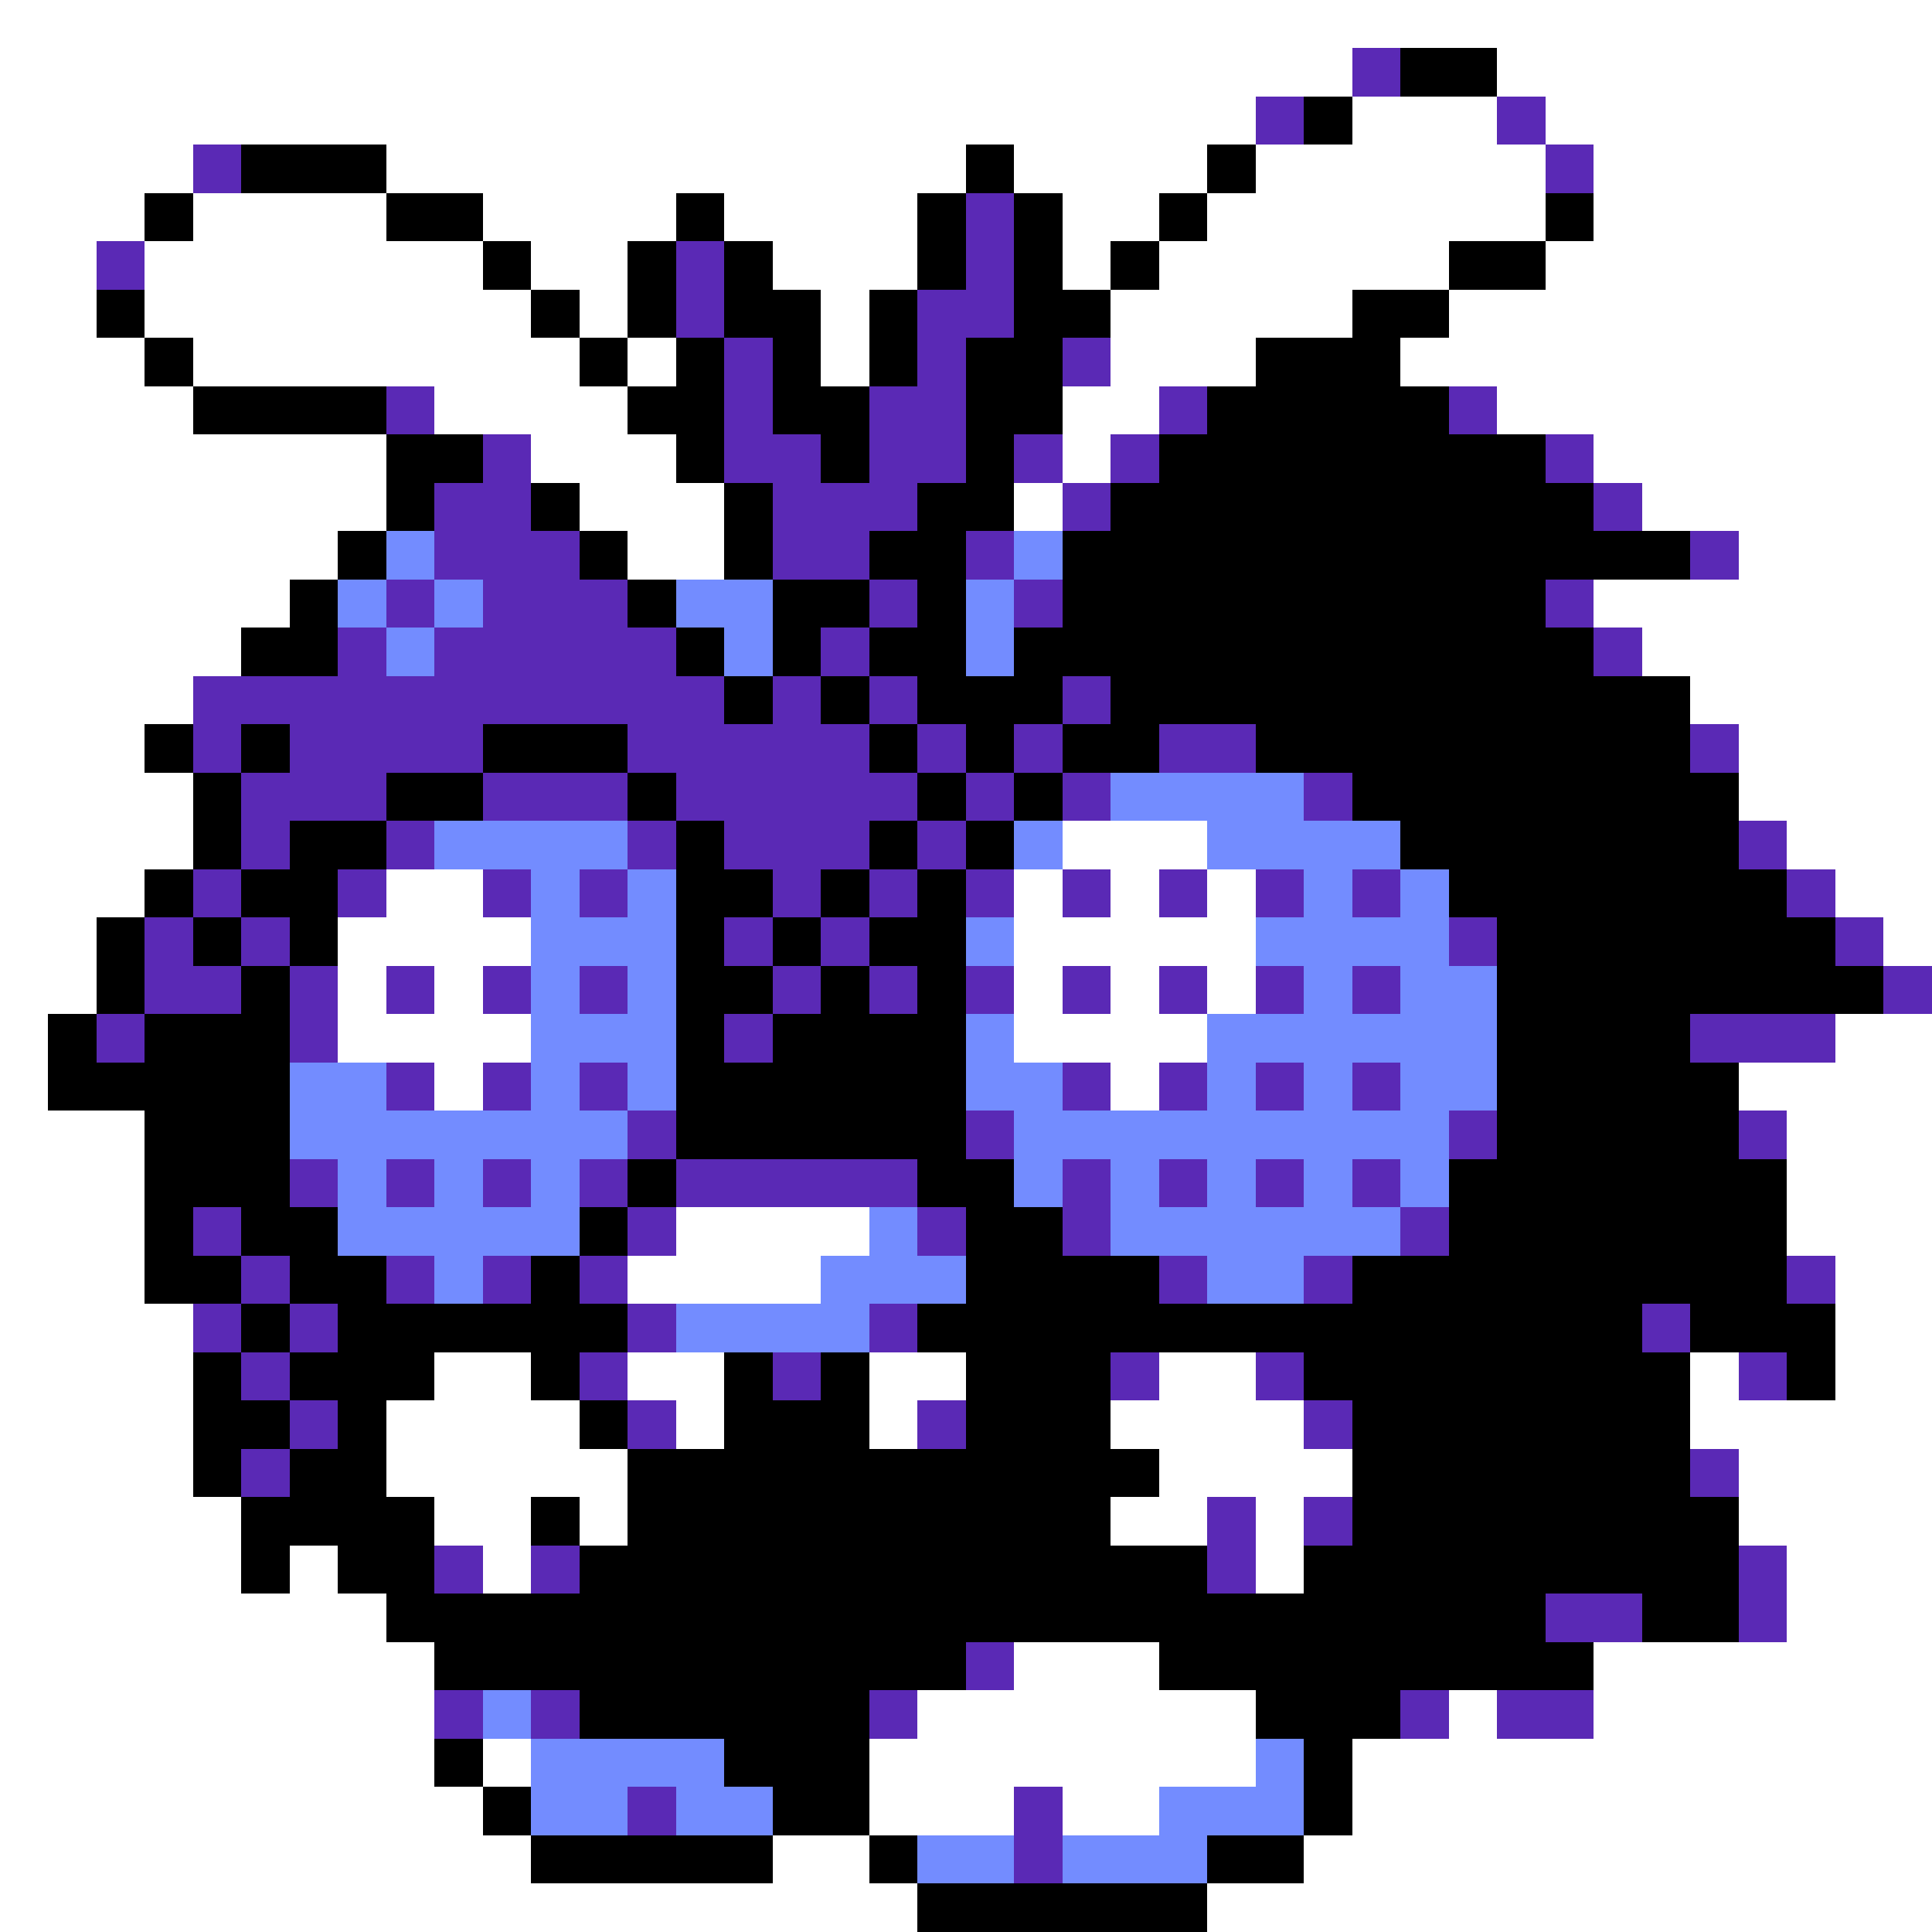 <svg xmlns="http://www.w3.org/2000/svg" viewBox="0 -0.5 40 40" shape-rendering="crispEdges">
<rect x="0" y="-0.5" width="40" height="40" fill="#333333" stroke="none"/>
<path stroke="#ffffff" d="M0 0h40M0 1h28M31 1h9M0 2h26M28 2h3M32 2h8M0 3h4M8 3h12M21 3h4M26 3h6M33 3h7M0 4h3M4 4h4M10 4h4M15 4h4M22 4h2M25 4h7M33 4h7M0 5h2M3 5h7M11 5h2M16 5h3M22 5h1M24 5h6M32 5h8M0 6h2M3 6h8M12 6h1M17 6h1M23 6h5M30 6h10M0 7h3M4 7h8M13 7h1M17 7h1M23 7h3M29 7h11M0 8h4M9 8h4M22 8h2M31 8h9M0 9h8M11 9h3M22 9h1M33 9h7M0 10h8M12 10h3M21 10h1M34 10h6M0 11h7M13 11h2M36 11h4M0 12h6M33 12h7M0 13h5M34 13h6M0 14h4M35 14h5M0 15h3M36 15h4M0 16h4M36 16h4M0 17h4M22 17h3M37 17h3M0 18h3M8 18h2M21 18h1M23 18h1M25 18h1M38 18h2M0 19h2M7 19h4M21 19h5M39 19h1M0 20h2M7 20h1M9 20h1M21 20h1M23 20h1M25 20h1M0 21h1M7 21h4M21 21h4M38 21h2M0 22h1M9 22h1M23 22h1M36 22h4M0 23h3M37 23h3M0 24h3M37 24h3M0 25h3M14 25h4M37 25h3M0 26h3M13 26h4M38 26h2M0 27h4M38 27h2M0 28h4M9 28h2M13 28h2M18 28h2M24 28h2M35 28h1M38 28h2M0 29h4M8 29h4M14 29h1M18 29h1M23 29h4M35 29h5M0 30h4M8 30h5M24 30h4M36 30h4M0 31h5M9 31h2M12 31h1M23 31h2M26 31h1M36 31h4M0 32h5M6 32h1M10 32h1M26 32h1M37 32h3M0 33h8M37 33h3M0 34h9M21 34h3M33 34h7M0 35h9M19 35h7M30 35h1M33 35h7M0 36h9M10 36h1M18 36h8M28 36h12M0 37h10M18 37h3M22 37h2M28 37h12M0 38h11M16 38h2M27 38h13M0 39h19M25 39h15" />
<path stroke="#5a29b5" d="M28 1h1M26 2h1M31 2h1M4 3h1M32 3h1M20 4h1M2 5h1M14 5h1M20 5h1M14 6h1M19 6h2M15 7h1M19 7h1M22 7h1M8 8h1M15 8h1M18 8h2M24 8h1M30 8h1M10 9h1M15 9h2M18 9h2M21 9h1M23 9h1M32 9h1M9 10h2M16 10h3M22 10h1M33 10h1M9 11h3M16 11h2M20 11h1M35 11h1M8 12h1M10 12h3M18 12h1M21 12h1M32 12h1M7 13h1M9 13h5M17 13h1M33 13h1M4 14h11M16 14h1M18 14h1M22 14h1M4 15h1M6 15h4M13 15h5M19 15h1M21 15h1M24 15h2M35 15h1M5 16h3M10 16h3M14 16h5M20 16h1M22 16h1M27 16h1M5 17h1M8 17h1M13 17h1M15 17h3M19 17h1M36 17h1M4 18h1M7 18h1M10 18h1M12 18h1M16 18h1M18 18h1M20 18h1M22 18h1M24 18h1M26 18h1M28 18h1M37 18h1M3 19h1M5 19h1M15 19h1M17 19h1M30 19h1M38 19h1M3 20h2M6 20h1M8 20h1M10 20h1M12 20h1M16 20h1M18 20h1M20 20h1M22 20h1M24 20h1M26 20h1M28 20h1M39 20h1M2 21h1M6 21h1M15 21h1M35 21h3M8 22h1M10 22h1M12 22h1M22 22h1M24 22h1M26 22h1M28 22h1M13 23h1M20 23h1M30 23h1M36 23h1M6 24h1M8 24h1M10 24h1M12 24h1M14 24h5M22 24h1M24 24h1M26 24h1M28 24h1M4 25h1M13 25h1M19 25h1M22 25h1M29 25h1M5 26h1M8 26h1M10 26h1M12 26h1M24 26h1M27 26h1M37 26h1M4 27h1M6 27h1M13 27h1M18 27h1M34 27h1M5 28h1M12 28h1M16 28h1M23 28h1M26 28h1M36 28h1M6 29h1M13 29h1M19 29h1M27 29h1M5 30h1M35 30h1M25 31h1M27 31h1M9 32h1M11 32h1M25 32h1M36 32h1M32 33h2M36 33h1M20 34h1M9 35h1M11 35h1M18 35h1M29 35h1M31 35h2M13 37h1M21 37h1M21 38h1" />
<path stroke="#000000" d="M29 1h2M27 2h1M5 3h3M20 3h1M25 3h1M3 4h1M8 4h2M14 4h1M19 4h1M21 4h1M24 4h1M32 4h1M10 5h1M13 5h1M15 5h1M19 5h1M21 5h1M23 5h1M30 5h2M2 6h1M11 6h1M13 6h1M15 6h2M18 6h1M21 6h2M28 6h2M3 7h1M12 7h1M14 7h1M16 7h1M18 7h1M20 7h2M26 7h3M4 8h4M13 8h2M16 8h2M20 8h2M25 8h5M8 9h2M14 9h1M17 9h1M20 9h1M24 9h8M8 10h1M11 10h1M15 10h1M19 10h2M23 10h10M7 11h1M12 11h1M15 11h1M18 11h2M22 11h13M6 12h1M13 12h1M16 12h2M19 12h1M22 12h10M5 13h2M14 13h1M16 13h1M18 13h2M21 13h12M15 14h1M17 14h1M19 14h3M23 14h12M3 15h1M5 15h1M10 15h3M18 15h1M20 15h1M22 15h2M26 15h9M4 16h1M8 16h2M13 16h1M19 16h1M21 16h1M28 16h8M4 17h1M6 17h2M14 17h1M18 17h1M20 17h1M29 17h7M3 18h1M5 18h2M14 18h2M17 18h1M19 18h1M30 18h7M2 19h1M4 19h1M6 19h1M14 19h1M16 19h1M18 19h2M31 19h7M2 20h1M5 20h1M14 20h2M17 20h1M19 20h1M31 20h8M1 21h1M3 21h3M14 21h1M16 21h4M31 21h4M1 22h5M14 22h6M31 22h5M3 23h3M14 23h6M31 23h5M3 24h3M13 24h1M19 24h2M30 24h7M3 25h1M5 25h2M12 25h1M20 25h2M30 25h7M3 26h2M6 26h2M11 26h1M20 26h4M28 26h9M5 27h1M7 27h6M19 27h15M35 27h3M4 28h1M6 28h3M11 28h1M15 28h1M17 28h1M20 28h3M27 28h8M37 28h1M4 29h2M7 29h1M12 29h1M15 29h3M20 29h3M28 29h7M4 30h1M6 30h2M13 30h11M28 30h7M5 31h4M11 31h1M13 31h10M28 31h8M5 32h1M7 32h2M12 32h13M27 32h9M8 33h24M34 33h2M9 34h11M24 34h9M12 35h6M26 35h3M9 36h1M15 36h3M27 36h1M10 37h1M16 37h2M27 37h1M11 38h5M18 38h1M25 38h2M19 39h6" />
<path stroke="#738cff" d="M8 11h1M21 11h1M7 12h1M9 12h1M14 12h2M20 12h1M8 13h1M15 13h1M20 13h1M23 16h4M9 17h4M21 17h1M25 17h4M11 18h1M13 18h1M27 18h1M29 18h1M11 19h3M20 19h1M26 19h4M11 20h1M13 20h1M27 20h1M29 20h2M11 21h3M20 21h1M25 21h6M6 22h2M11 22h1M13 22h1M20 22h2M25 22h1M27 22h1M29 22h2M6 23h7M21 23h9M7 24h1M9 24h1M11 24h1M21 24h1M23 24h1M25 24h1M27 24h1M29 24h1M7 25h5M18 25h1M23 25h6M9 26h1M17 26h3M25 26h2M14 27h4M10 35h1M11 36h4M26 36h1M11 37h2M14 37h2M24 37h3M19 38h2M22 38h3" />
</svg>